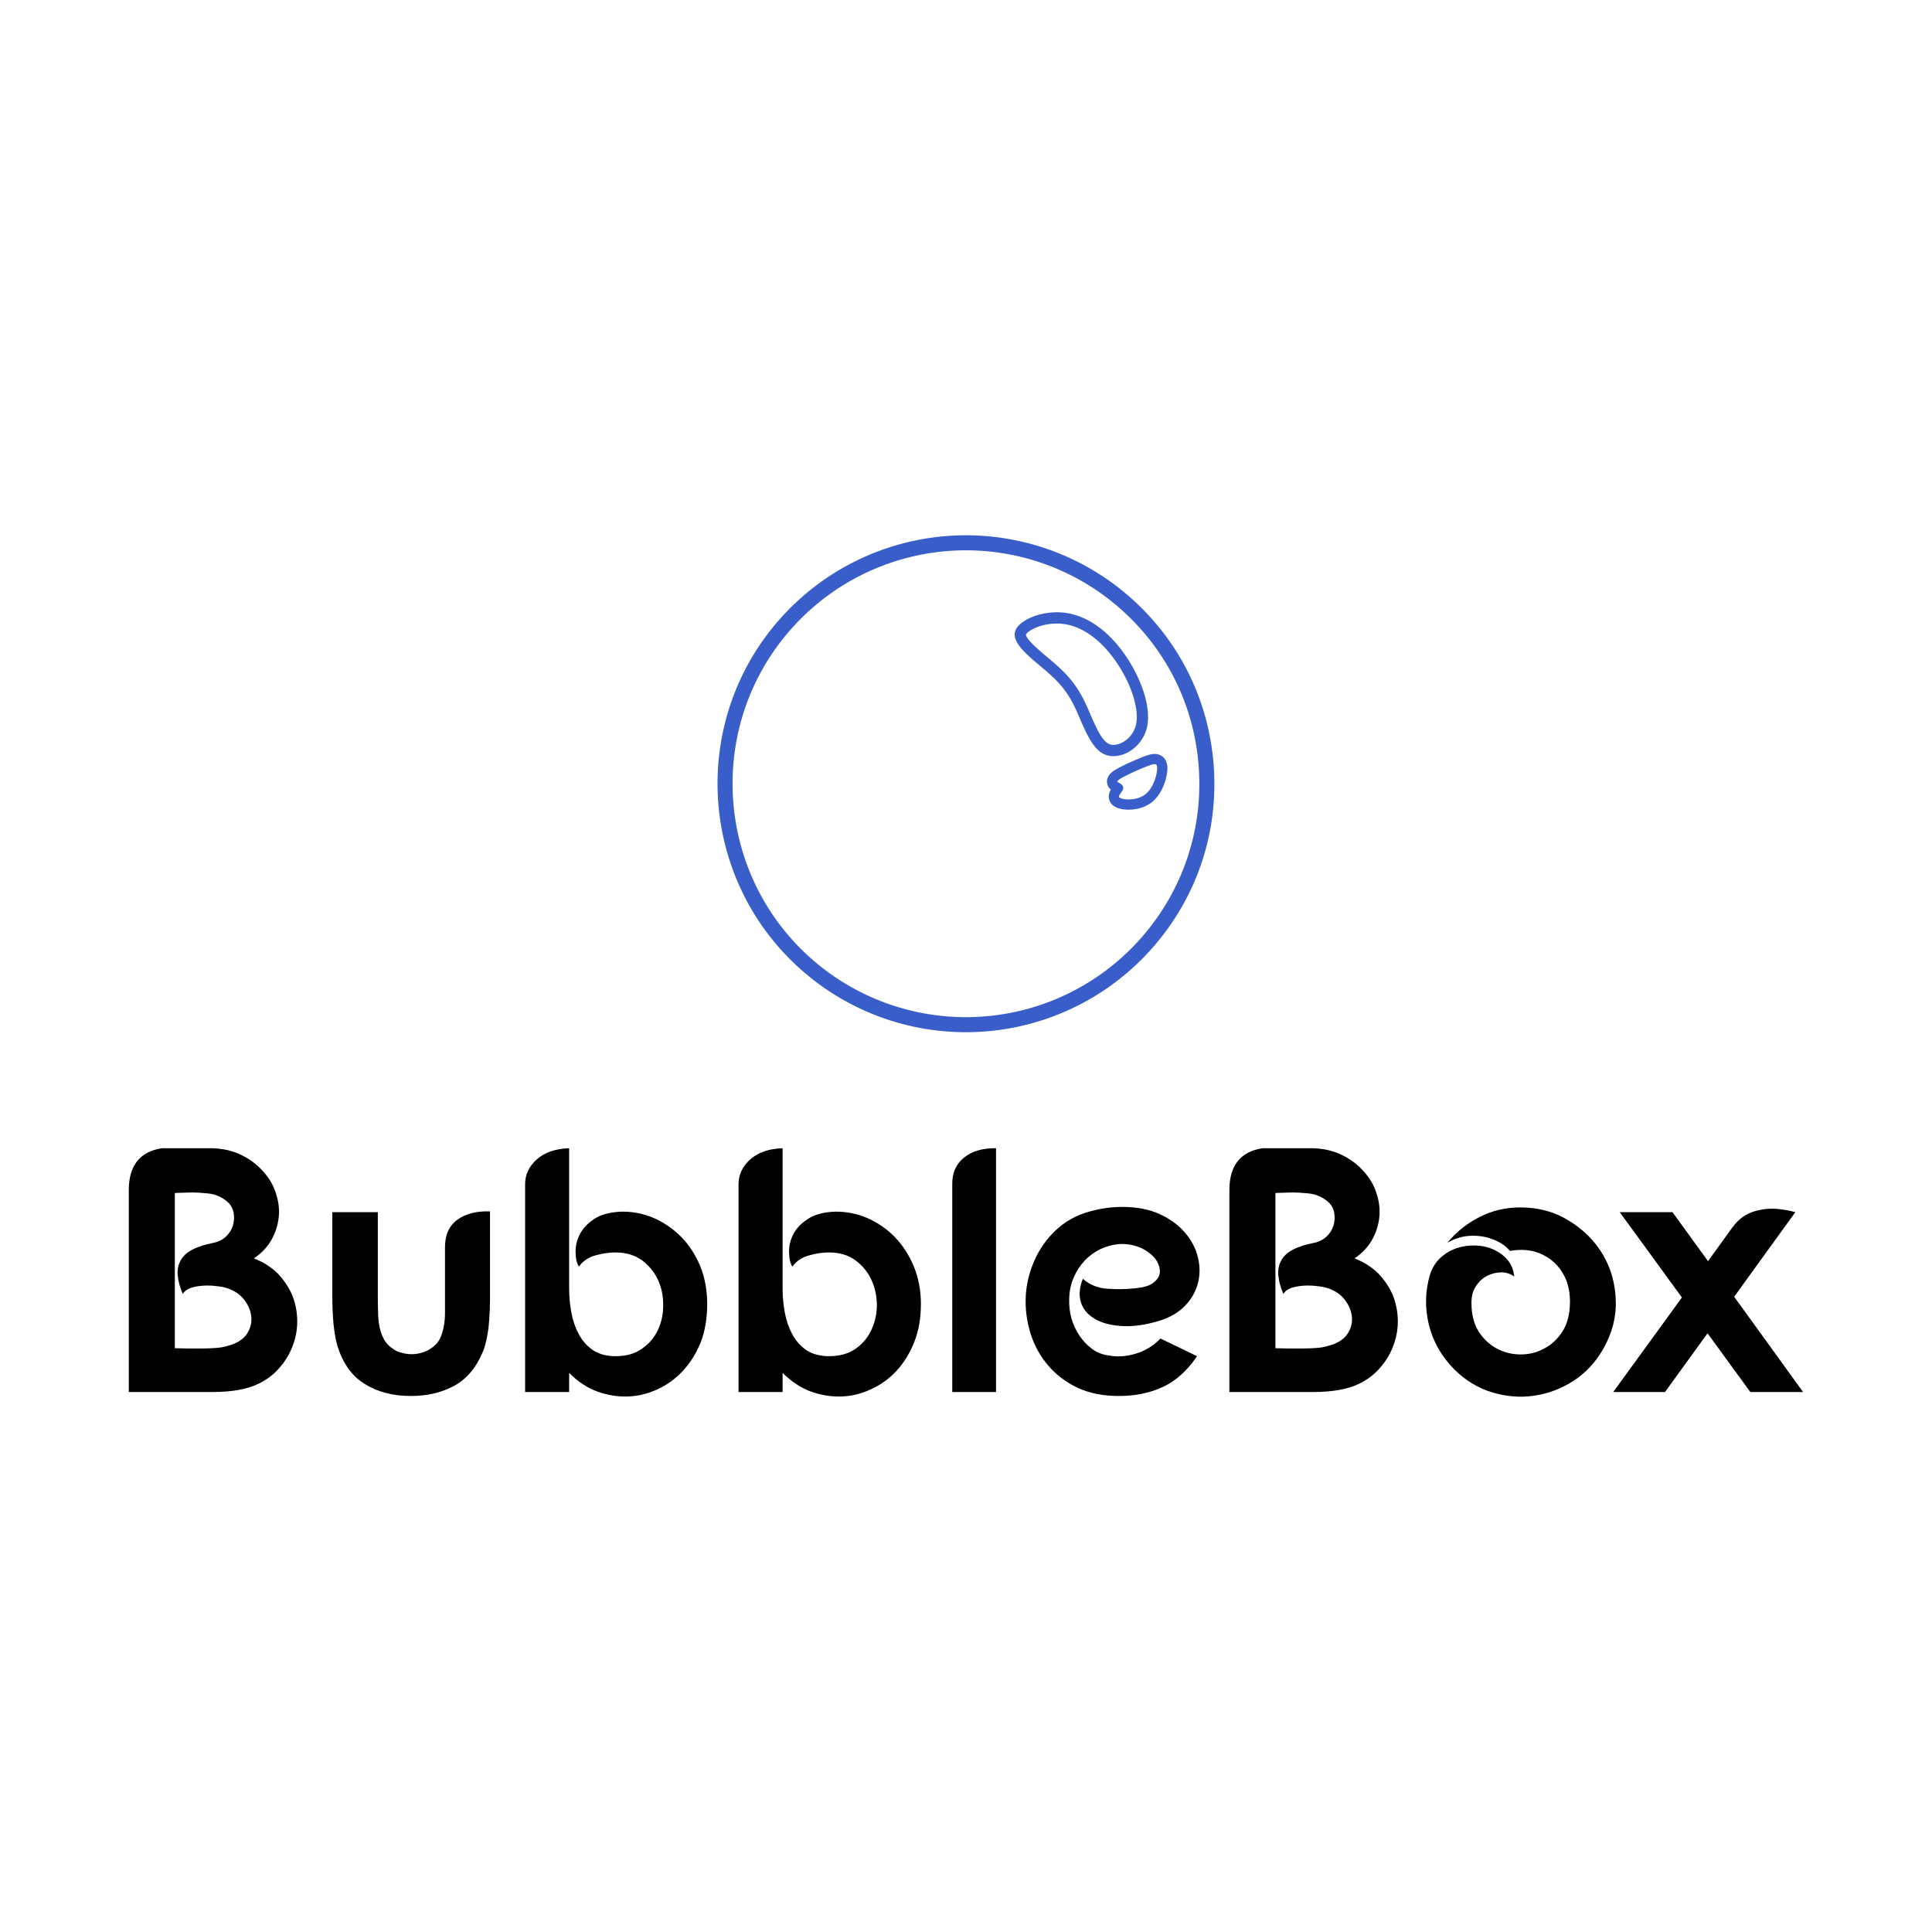 <svg data-v-fde0c5aa="" xmlns="http://www.w3.org/2000/svg" viewBox="0 0 300 300" class="iconAbove"><!----><defs data-v-fde0c5aa=""><!----></defs><rect data-v-fde0c5aa="" fill="transparent" x="0" y="0" width="300px" height="300px" class="logo-background-square"></rect><defs data-v-fde0c5aa=""><!----></defs><g data-v-fde0c5aa="" id="841d5a11-e1df-44a1-aef3-8fcc7702c818" fill="#000000" transform="matrix(3.863,0,0,3.863,17.296,163.923)"><path d="M4.05 13.52L0.70 13.52L0.70 5.38L0.70 5.38Q0.71 3.92 2.04 3.72L2.04 3.72L3.96 3.72L3.96 3.72Q4.68 3.72 5.24 4.00L5.24 4.00L5.24 4.00Q5.81 4.28 6.20 4.77L6.20 4.77L6.20 4.77Q6.51 5.15 6.64 5.62L6.64 5.62L6.64 5.62Q6.78 6.09 6.72 6.55L6.72 6.55L6.72 6.55Q6.66 7.01 6.42 7.43L6.42 7.43L6.42 7.43Q6.17 7.85 5.73 8.15L5.73 8.15L5.73 8.15Q6.30 8.37 6.69 8.76L6.69 8.76L6.69 8.76Q7.07 9.16 7.27 9.63L7.27 9.63L7.27 9.63Q7.46 10.11 7.47 10.63L7.47 10.63L7.47 10.63Q7.48 11.14 7.30 11.63L7.30 11.63L7.30 11.63Q7.13 12.11 6.78 12.52L6.78 12.52L6.78 12.52Q6.43 12.94 5.91 13.19L5.91 13.19L5.91 13.19Q5.24 13.52 4.05 13.52L4.05 13.52ZM2.55 5.52L2.55 5.52L2.55 11.76L2.55 11.76Q2.77 11.76 3.05 11.77L3.05 11.77L3.05 11.77Q3.33 11.77 3.63 11.77L3.63 11.77L3.63 11.77Q3.92 11.77 4.20 11.75L4.20 11.75L4.20 11.75Q4.48 11.73 4.69 11.66L4.69 11.66L4.69 11.66Q5.22 11.52 5.45 11.18L5.45 11.18L5.45 11.18Q5.67 10.84 5.62 10.46L5.62 10.46L5.62 10.46Q5.57 10.08 5.28 9.74L5.28 9.74L5.28 9.74Q4.98 9.41 4.48 9.30L4.48 9.30L4.48 9.30Q4.33 9.27 4.10 9.25L4.10 9.25L4.10 9.25Q3.88 9.23 3.63 9.25L3.63 9.25L3.63 9.25Q3.39 9.27 3.18 9.34L3.18 9.34L3.18 9.34Q2.97 9.41 2.87 9.58L2.87 9.58L2.87 9.58Q2.70 9.18 2.67 8.86L2.67 8.86L2.67 8.86Q2.63 8.53 2.77 8.26L2.77 8.26L2.77 8.26Q2.90 7.99 3.23 7.81L3.23 7.81L3.23 7.81Q3.56 7.63 4.12 7.52L4.12 7.52L4.12 7.52Q4.47 7.45 4.70 7.17L4.70 7.17L4.70 7.17Q4.93 6.89 4.93 6.51L4.93 6.51L4.93 6.51Q4.93 6.10 4.66 5.87L4.66 5.87L4.66 5.87Q4.38 5.63 4.03 5.56L4.03 5.56L4.03 5.56Q3.88 5.53 3.68 5.52L3.68 5.52L3.68 5.52Q3.47 5.50 3.27 5.50L3.27 5.50L3.27 5.50Q3.07 5.50 2.87 5.51L2.87 5.51L2.87 5.51Q2.67 5.52 2.55 5.52ZM8.88 6.29L10.71 6.29L10.71 9.76L10.71 9.76Q10.71 10.01 10.72 10.30L10.72 10.30L10.72 10.30Q10.72 10.58 10.77 10.86L10.77 10.86L10.77 10.86Q10.82 11.13 10.94 11.37L10.94 11.37L10.94 11.37Q11.06 11.61 11.30 11.77L11.30 11.77L11.30 11.77Q11.45 11.89 11.66 11.94L11.66 11.94L11.66 11.94Q11.86 12.00 12.07 12.00L12.07 12.00L12.07 12.00Q12.28 12.00 12.47 11.94L12.47 11.94L12.47 11.94Q12.67 11.89 12.84 11.77L12.84 11.77L12.84 11.77Q13.08 11.62 13.20 11.39L13.20 11.39L13.20 11.39Q13.31 11.16 13.36 10.89L13.36 10.89L13.36 10.89Q13.41 10.63 13.41 10.35L13.41 10.35L13.41 10.35Q13.41 10.07 13.41 9.81L13.41 9.81L13.41 7.73L13.41 7.73Q13.40 6.97 13.90 6.60L13.90 6.60L13.90 6.60Q14.41 6.23 15.22 6.26L15.22 6.26L15.22 9.34L15.22 9.34Q15.23 10.29 15.16 10.93L15.16 10.93L15.16 10.93Q15.08 11.56 14.92 11.93L14.92 11.93L14.92 11.93Q14.52 12.87 13.78 13.27L13.78 13.27L13.78 13.27Q13.03 13.68 12.04 13.68L12.04 13.68L12.04 13.68Q10.96 13.68 10.19 13.20L10.19 13.20L10.19 13.20Q9.42 12.73 9.09 11.68L9.09 11.68L9.09 11.68Q8.99 11.35 8.93 10.80L8.93 10.80L8.93 10.80Q8.88 10.25 8.88 9.59L8.88 9.59L8.88 6.29ZM18.40 12.75L18.40 13.52L16.63 13.52L16.63 5.17L16.63 5.17Q16.63 4.59 17.10 4.17L17.10 4.17L17.10 4.17Q17.57 3.75 18.40 3.72L18.40 3.72L18.40 9.37L18.40 9.37Q18.40 9.84 18.49 10.33L18.49 10.33L18.49 10.33Q18.58 10.81 18.79 11.20L18.79 11.20L18.79 11.20Q19.00 11.59 19.36 11.84L19.36 11.84L19.36 11.84Q19.73 12.08 20.27 12.08L20.27 12.08L20.27 12.08Q20.92 12.08 21.34 11.77L21.34 11.77L21.34 11.77Q21.77 11.47 21.98 11.00L21.98 11.00L21.98 11.00Q22.19 10.54 22.18 10.00L22.18 10.00L22.18 10.00Q22.18 9.45 21.96 8.99L21.96 8.99L21.96 8.99Q21.74 8.53 21.32 8.22L21.32 8.22L21.32 8.22Q20.89 7.91 20.26 7.91L20.26 7.91L20.26 7.91Q19.88 7.91 19.45 8.03L19.45 8.03L19.45 8.03Q19.03 8.15 18.79 8.48L18.79 8.48L18.79 8.48Q18.66 8.26 18.66 7.90L18.66 7.90L18.66 7.90Q18.65 7.53 18.83 7.18L18.83 7.18L18.83 7.18Q19.01 6.83 19.40 6.57L19.40 6.57L19.40 6.57Q19.80 6.30 20.50 6.27L20.50 6.27L20.50 6.27Q21.17 6.26 21.79 6.52L21.79 6.52L21.79 6.52Q22.41 6.79 22.90 7.28L22.90 7.28L22.90 7.28Q23.38 7.77 23.67 8.46L23.67 8.46L23.67 8.46Q23.95 9.16 23.95 9.98L23.95 9.98L23.95 9.98Q23.95 10.84 23.69 11.52L23.69 11.52L23.69 11.52Q23.42 12.19 22.97 12.67L22.97 12.67L22.97 12.67Q22.53 13.15 21.95 13.41L21.95 13.41L21.95 13.41Q21.38 13.68 20.76 13.70L20.76 13.70L20.76 13.70Q20.15 13.72 19.53 13.50L19.53 13.50L19.53 13.50Q18.91 13.27 18.40 12.75L18.40 12.75ZM26.98 12.75L26.98 13.52L25.21 13.52L25.21 5.17L25.21 5.17Q25.21 4.59 25.68 4.17L25.68 4.17L25.68 4.17Q26.15 3.75 26.98 3.72L26.98 3.72L26.98 9.37L26.98 9.37Q26.98 9.84 27.07 10.33L27.07 10.33L27.07 10.33Q27.16 10.81 27.37 11.20L27.37 11.20L27.37 11.20Q27.58 11.59 27.94 11.84L27.94 11.84L27.94 11.84Q28.31 12.08 28.85 12.08L28.85 12.08L28.85 12.08Q29.50 12.08 29.93 11.77L29.93 11.77L29.93 11.77Q30.35 11.47 30.56 11.00L30.56 11.00L30.56 11.00Q30.77 10.54 30.77 10.00L30.77 10.00L30.77 10.00Q30.76 9.45 30.54 8.99L30.54 8.99L30.54 8.99Q30.32 8.53 29.90 8.22L29.90 8.22L29.90 8.22Q29.47 7.91 28.84 7.91L28.84 7.91L28.84 7.91Q28.46 7.91 28.04 8.03L28.04 8.03L28.04 8.03Q27.61 8.15 27.37 8.48L27.37 8.48L27.37 8.48Q27.24 8.26 27.24 7.90L27.24 7.90L27.24 7.90Q27.23 7.53 27.41 7.18L27.41 7.18L27.41 7.18Q27.59 6.83 27.99 6.57L27.99 6.57L27.99 6.57Q28.38 6.30 29.08 6.27L29.08 6.27L29.08 6.27Q29.75 6.26 30.37 6.52L30.37 6.52L30.37 6.52Q31.00 6.79 31.48 7.28L31.48 7.28L31.48 7.28Q31.96 7.77 32.25 8.46L32.25 8.46L32.25 8.46Q32.54 9.16 32.54 9.98L32.54 9.98L32.54 9.98Q32.54 10.84 32.27 11.52L32.27 11.52L32.27 11.52Q32.00 12.19 31.56 12.67L31.56 12.67L31.56 12.67Q31.11 13.15 30.53 13.41L30.53 13.41L30.53 13.41Q29.96 13.68 29.34 13.70L29.34 13.70L29.34 13.70Q28.73 13.72 28.11 13.50L28.11 13.50L28.11 13.50Q27.50 13.27 26.98 12.75L26.98 12.75ZM35.56 3.72L35.56 3.72L35.56 13.52L33.80 13.52L33.80 5.15L33.80 5.15Q33.80 4.48 34.27 4.10L34.27 4.10L34.27 4.10Q34.75 3.71 35.56 3.72ZM41.90 10.72L41.90 10.72L41.90 10.72Q41.15 10.92 40.52 10.86L40.52 10.86L40.52 10.86Q39.90 10.81 39.50 10.56L39.50 10.56L39.50 10.56Q39.10 10.32 38.97 9.91L38.97 9.91L38.97 9.91Q38.84 9.49 39.05 8.97L39.05 8.97L39.05 8.97Q39.48 9.34 40.05 9.37L40.05 9.37L40.05 9.37Q40.63 9.41 41.16 9.35L41.16 9.35L41.16 9.35Q41.61 9.31 41.84 9.16L41.84 9.16L41.84 9.16Q42.07 9.00 42.13 8.80L42.13 8.80L42.13 8.80Q42.18 8.60 42.08 8.37L42.08 8.37L42.08 8.37Q41.99 8.15 41.77 7.97L41.77 7.97L41.77 7.97Q41.55 7.78 41.24 7.67L41.24 7.67L41.24 7.67Q40.92 7.56 40.54 7.57L40.54 7.57L40.54 7.57Q40.14 7.60 39.77 7.77L39.77 7.77L39.77 7.77Q39.41 7.94 39.13 8.23L39.13 8.23L39.13 8.23Q38.85 8.53 38.68 8.92L38.68 8.92L38.68 8.92Q38.51 9.31 38.50 9.79L38.50 9.79L38.50 9.79Q38.49 10.18 38.59 10.56L38.59 10.56L38.59 10.56Q38.70 10.93 38.91 11.25L38.91 11.25L38.91 11.25Q39.12 11.56 39.41 11.78L39.41 11.78L39.41 11.78Q39.70 12.00 40.08 12.05L40.08 12.05L40.08 12.05Q40.61 12.15 41.17 11.98L41.17 11.98L41.17 11.98Q41.73 11.82 42.17 11.37L42.17 11.37L43.64 12.08L43.64 12.08Q43.06 12.94 42.28 13.31L42.28 13.31L42.28 13.31Q41.50 13.68 40.49 13.68L40.49 13.68L40.49 13.68Q39.55 13.68 38.84 13.35L38.84 13.35L38.84 13.35Q38.14 13.02 37.67 12.47L37.67 12.47L37.67 12.47Q37.20 11.93 36.97 11.24L36.97 11.24L36.97 11.24Q36.74 10.54 36.75 9.82L36.75 9.82L36.75 9.82Q36.76 9.10 37.03 8.41L37.03 8.41L37.03 8.41Q37.30 7.71 37.80 7.18L37.80 7.18L37.80 7.18Q38.36 6.58 39.11 6.33L39.11 6.33L39.11 6.33Q39.86 6.08 40.64 6.08L40.64 6.08L40.64 6.08Q41.51 6.08 42.14 6.37L42.14 6.37L42.14 6.37Q42.77 6.66 43.16 7.12L43.16 7.12L43.16 7.12Q43.55 7.57 43.68 8.13L43.68 8.13L43.68 8.13Q43.81 8.68 43.66 9.20L43.66 9.20L43.66 9.20Q43.51 9.72 43.08 10.13L43.08 10.13L43.08 10.13Q42.64 10.54 41.90 10.72ZM48.29 13.52L44.94 13.52L44.94 5.38L44.94 5.38Q44.95 3.92 46.28 3.72L46.28 3.72L48.20 3.72L48.20 3.72Q48.92 3.72 49.48 4.00L49.48 4.00L49.48 4.00Q50.05 4.28 50.44 4.77L50.44 4.77L50.44 4.77Q50.75 5.15 50.88 5.62L50.88 5.62L50.88 5.62Q51.02 6.09 50.96 6.55L50.96 6.55L50.96 6.55Q50.90 7.01 50.66 7.43L50.66 7.43L50.66 7.43Q50.41 7.85 49.97 8.15L49.97 8.15L49.97 8.15Q50.54 8.37 50.93 8.76L50.93 8.76L50.93 8.76Q51.31 9.16 51.51 9.63L51.51 9.63L51.51 9.63Q51.70 10.11 51.71 10.63L51.71 10.63L51.71 10.63Q51.72 11.14 51.54 11.63L51.54 11.63L51.54 11.63Q51.37 12.11 51.02 12.52L51.02 12.52L51.02 12.52Q50.67 12.94 50.15 13.19L50.15 13.19L50.15 13.19Q49.48 13.52 48.29 13.52L48.29 13.52ZM46.79 5.52L46.79 5.52L46.79 11.76L46.79 11.76Q47.01 11.76 47.29 11.77L47.29 11.77L47.29 11.77Q47.57 11.77 47.87 11.77L47.87 11.77L47.87 11.77Q48.16 11.77 48.44 11.75L48.44 11.75L48.44 11.75Q48.72 11.73 48.93 11.66L48.93 11.66L48.93 11.66Q49.46 11.52 49.69 11.18L49.69 11.18L49.69 11.18Q49.91 10.84 49.86 10.46L49.86 10.46L49.86 10.46Q49.81 10.08 49.52 9.74L49.52 9.74L49.52 9.74Q49.22 9.41 48.72 9.30L48.72 9.30L48.72 9.30Q48.57 9.27 48.34 9.25L48.34 9.25L48.34 9.25Q48.12 9.23 47.87 9.25L47.87 9.25L47.87 9.25Q47.63 9.27 47.42 9.34L47.42 9.34L47.42 9.34Q47.21 9.41 47.11 9.58L47.11 9.58L47.11 9.58Q46.94 9.18 46.91 8.86L46.91 8.86L46.91 8.86Q46.87 8.53 47.01 8.26L47.01 8.26L47.01 8.26Q47.14 7.99 47.47 7.81L47.47 7.81L47.47 7.81Q47.80 7.63 48.36 7.52L48.36 7.52L48.36 7.52Q48.71 7.45 48.94 7.17L48.94 7.17L48.94 7.17Q49.17 6.89 49.17 6.51L49.17 6.51L49.17 6.51Q49.17 6.10 48.90 5.87L48.90 5.87L48.90 5.87Q48.62 5.63 48.27 5.56L48.27 5.56L48.27 5.56Q48.12 5.53 47.92 5.52L47.92 5.52L47.92 5.52Q47.71 5.50 47.51 5.50L47.51 5.50L47.51 5.50Q47.31 5.50 47.11 5.51L47.11 5.51L47.11 5.51Q46.91 5.52 46.79 5.52ZM56.63 6.10L56.63 6.10L56.63 6.10Q57.74 6.10 58.60 6.64L58.60 6.64L58.60 6.64Q59.46 7.17 59.95 7.99L59.95 7.99L59.95 7.99Q60.44 8.82 60.47 9.83L60.47 9.83L60.47 9.83Q60.51 10.84 59.96 11.80L59.96 11.80L59.96 11.80Q59.50 12.60 58.76 13.08L58.76 13.08L58.76 13.08Q58.02 13.55 57.18 13.67L57.18 13.67L57.18 13.67Q56.34 13.79 55.49 13.53L55.49 13.53L55.49 13.53Q54.64 13.27 53.97 12.60L53.97 12.60L53.97 12.60Q53.21 11.83 52.96 10.82L52.96 10.82L52.96 10.82Q52.71 9.81 53.00 8.81L53.00 8.81L53.00 8.81Q53.13 8.40 53.42 8.13L53.42 8.13L53.42 8.13Q53.70 7.87 54.07 7.74L54.07 7.74L54.07 7.74Q54.43 7.62 54.82 7.63L54.82 7.63L54.82 7.63Q55.22 7.64 55.55 7.79L55.55 7.79L55.55 7.79Q55.89 7.94 56.12 8.21L56.12 8.21L56.12 8.21Q56.35 8.48 56.39 8.88L56.39 8.88L56.39 8.88Q56.18 8.72 55.89 8.71L55.89 8.71L55.89 8.71Q55.59 8.71 55.32 8.84L55.32 8.84L55.32 8.84Q55.05 8.97 54.86 9.25L54.86 9.25L54.86 9.25Q54.67 9.52 54.67 9.93L54.67 9.93L54.67 9.93Q54.67 10.63 54.96 11.09L54.96 11.09L54.96 11.09Q55.26 11.55 55.70 11.78L55.70 11.78L55.70 11.78Q56.14 12.01 56.65 12.01L56.65 12.01L56.65 12.01Q57.16 12.01 57.60 11.77L57.60 11.77L57.60 11.77Q58.04 11.54 58.34 11.07L58.34 11.07L58.34 11.07Q58.63 10.60 58.63 9.90L58.63 9.90L58.63 9.90Q58.63 9.35 58.44 8.93L58.44 8.93L58.44 8.93Q58.24 8.51 57.91 8.24L57.91 8.24L57.91 8.24Q57.58 7.97 57.15 7.86L57.15 7.86L57.15 7.86Q56.71 7.76 56.22 7.85L56.22 7.85L56.22 7.85Q56.01 7.60 55.71 7.46L55.71 7.46L55.71 7.46Q55.41 7.31 55.06 7.26L55.06 7.26L55.06 7.26Q54.71 7.21 54.36 7.27L54.36 7.27L54.36 7.27Q54.01 7.34 53.70 7.52L53.70 7.52L53.70 7.52Q54.26 6.85 55.01 6.48L55.01 6.48L55.01 6.48Q55.75 6.10 56.63 6.10ZM63.13 9.72L60.63 6.29L62.75 6.29L64.18 8.26L65.14 6.93L65.14 6.93Q65.37 6.61 65.65 6.43L65.65 6.43L65.65 6.43Q65.94 6.26 66.27 6.20L66.27 6.20L66.27 6.20Q66.60 6.13 66.96 6.16L66.96 6.16L66.96 6.16Q67.31 6.19 67.69 6.29L67.69 6.29L65.23 9.69L68.00 13.52L65.88 13.52L64.16 11.16L62.45 13.52L60.37 13.52L63.13 9.72Z"></path></g><defs data-v-fde0c5aa=""><!----></defs><g data-v-fde0c5aa="" id="1cb491b1-974b-471c-8130-dad5984d4fc5" stroke="none" fill="#395ECA" transform="matrix(0.824,0,0,0.824,108.924,80.355)"><path d="M67 19.989c.376 0 .75.021 1.111.062 3.413.389 6.84 2.737 9.649 6.609 3.147 4.338 4.833 9.468 4.101 12.475-.559 2.294-2.628 3.714-4.225 3.714-.331 0-.627-.061-.88-.183-1.336-.64-2.48-3.28-3.489-5.609-.451-1.04-.916-2.115-1.424-3.086-1.906-3.646-4.252-5.615-6.736-7.699l-.185-.155c-1.044-.876-3.816-3.204-3.771-4.058.23-.6 2.565-2.07 5.849-2.07m0-2.126c-3.651 0-7.133 1.607-7.834 3.436-.788 2.054 1.932 4.386 4.389 6.448s4.649 3.853 6.404 7.211 3.072 8.282 5.878 9.627a4.15 4.15 0 0 0 1.799.392c2.574 0 5.497-2.082 6.29-5.337.988-4.056-1.33-9.933-4.445-14.227-3.115-4.294-7.026-7.005-11.129-7.473-.45-.052-.903-.077-1.352-.077zM85.402 46.223c.452 0 .694.25.725.897.058 1.245-.667 3.959-2.321 5.249-.966.753-2.248 1.021-3.312 1.021-.758 0-1.404-.136-1.746-.33-.82-.465.124-1.263.395-1.79.271-.528-.132-.786-.564-1.031-.432-.246-.893-.479.07-1.13.963-.65 3.35-1.718 4.963-2.363.776-.31 1.373-.523 1.79-.523m0-1.417c-.635 0-1.304.22-2.316.625-1.386.555-4.047 1.706-5.23 2.504-.305.206-1.232.832-1.191 1.887.027.7.442 1.132.803 1.394-.29.448-.576 1.058-.422 1.77.117.543.473 1.007 1.003 1.308.788.448 1.87.514 2.445.514.93 0 2.71-.172 4.183-1.321 2.083-1.625 2.941-4.799 2.865-6.433-.077-1.66-1.201-2.248-2.14-2.248z"></path><path d="M80.495 55.063c-.6 0-1.731-.071-2.571-.547-.594-.337-.994-.861-1.126-1.476-.124-.572-.013-1.151.336-1.764-.458-.395-.701-.88-.723-1.444-.046-1.196.97-1.882 1.304-2.108 1.199-.81 3.881-1.971 5.277-2.53 1.042-.417 1.735-.643 2.41-.643 1.134 0 2.314.77 2.396 2.491.079 1.687-.809 4.965-2.963 6.646-1.533 1.196-3.377 1.375-4.34 1.375zm4.907-10.002c-.592 0-1.237.213-2.221.606-1.377.551-4.018 1.694-5.182 2.479-.275.186-1.115.752-1.079 1.666.019.479.247.87.698 1.197l.196.142-.131.203c-.373.575-.496 1.077-.387 1.578.102.471.414.875.879 1.14.737.418 1.77.481 2.319.481.897 0 2.614-.165 4.027-1.268 2.012-1.57 2.84-4.639 2.767-6.22-.069-1.478-1.019-2.004-1.886-2.004zm-4.907 8.585c-.771 0-1.471-.136-1.871-.363-.245-.139-.393-.321-.44-.542-.091-.422.212-.838.479-1.205.1-.137.195-.266.255-.382.13-.254.083-.382-.463-.693-.303-.171-.613-.348-.626-.684-.011-.282.198-.553.679-.878.96-.647 3.271-1.692 5.012-2.389.856-.343 1.439-.541 1.884-.541.615 0 .944.383.979 1.14.066 1.41-.757 4.166-2.418 5.462-.878.683-2.142 1.075-3.47 1.075zm4.907-7.168c-.36 0-.916.193-1.694.505-1.771.708-4.028 1.739-4.916 2.338-.446.302-.455.434-.455.436.015.06.234.184.339.244.399.228 1.088.619.694 1.386-.07.136-.18.29-.296.45-.194.267-.436.599-.393.797.006.027.024.109.194.206.317.181.953.297 1.619.297 1.217 0 2.367-.353 3.155-.968 1.579-1.232 2.275-3.893 2.222-5.036-.027-.605-.237-.655-.469-.655z"></path><path d="M49.812 96.999h-.001a46.802 46.802 0 0 1-30.705-11.491C-.376 68.567-2.444 38.934 14.498 19.452a46.824 46.824 0 0 1 66.056-4.608c9.438 8.206 15.114 19.597 15.985 32.073.87 12.477-3.17 24.545-11.377 33.983a46.83 46.83 0 0 1-35.35 16.099zm.037-90.811a43.99 43.99 0 0 0-33.212 15.125C.721 39.615 2.663 67.454 20.966 83.369a43.987 43.987 0 0 0 62.056-4.331c7.71-8.866 11.505-20.204 10.688-31.925-.818-11.721-6.151-22.421-15.018-30.131A43.956 43.956 0 0 0 49.849 6.188z"></path></g><!----></svg>